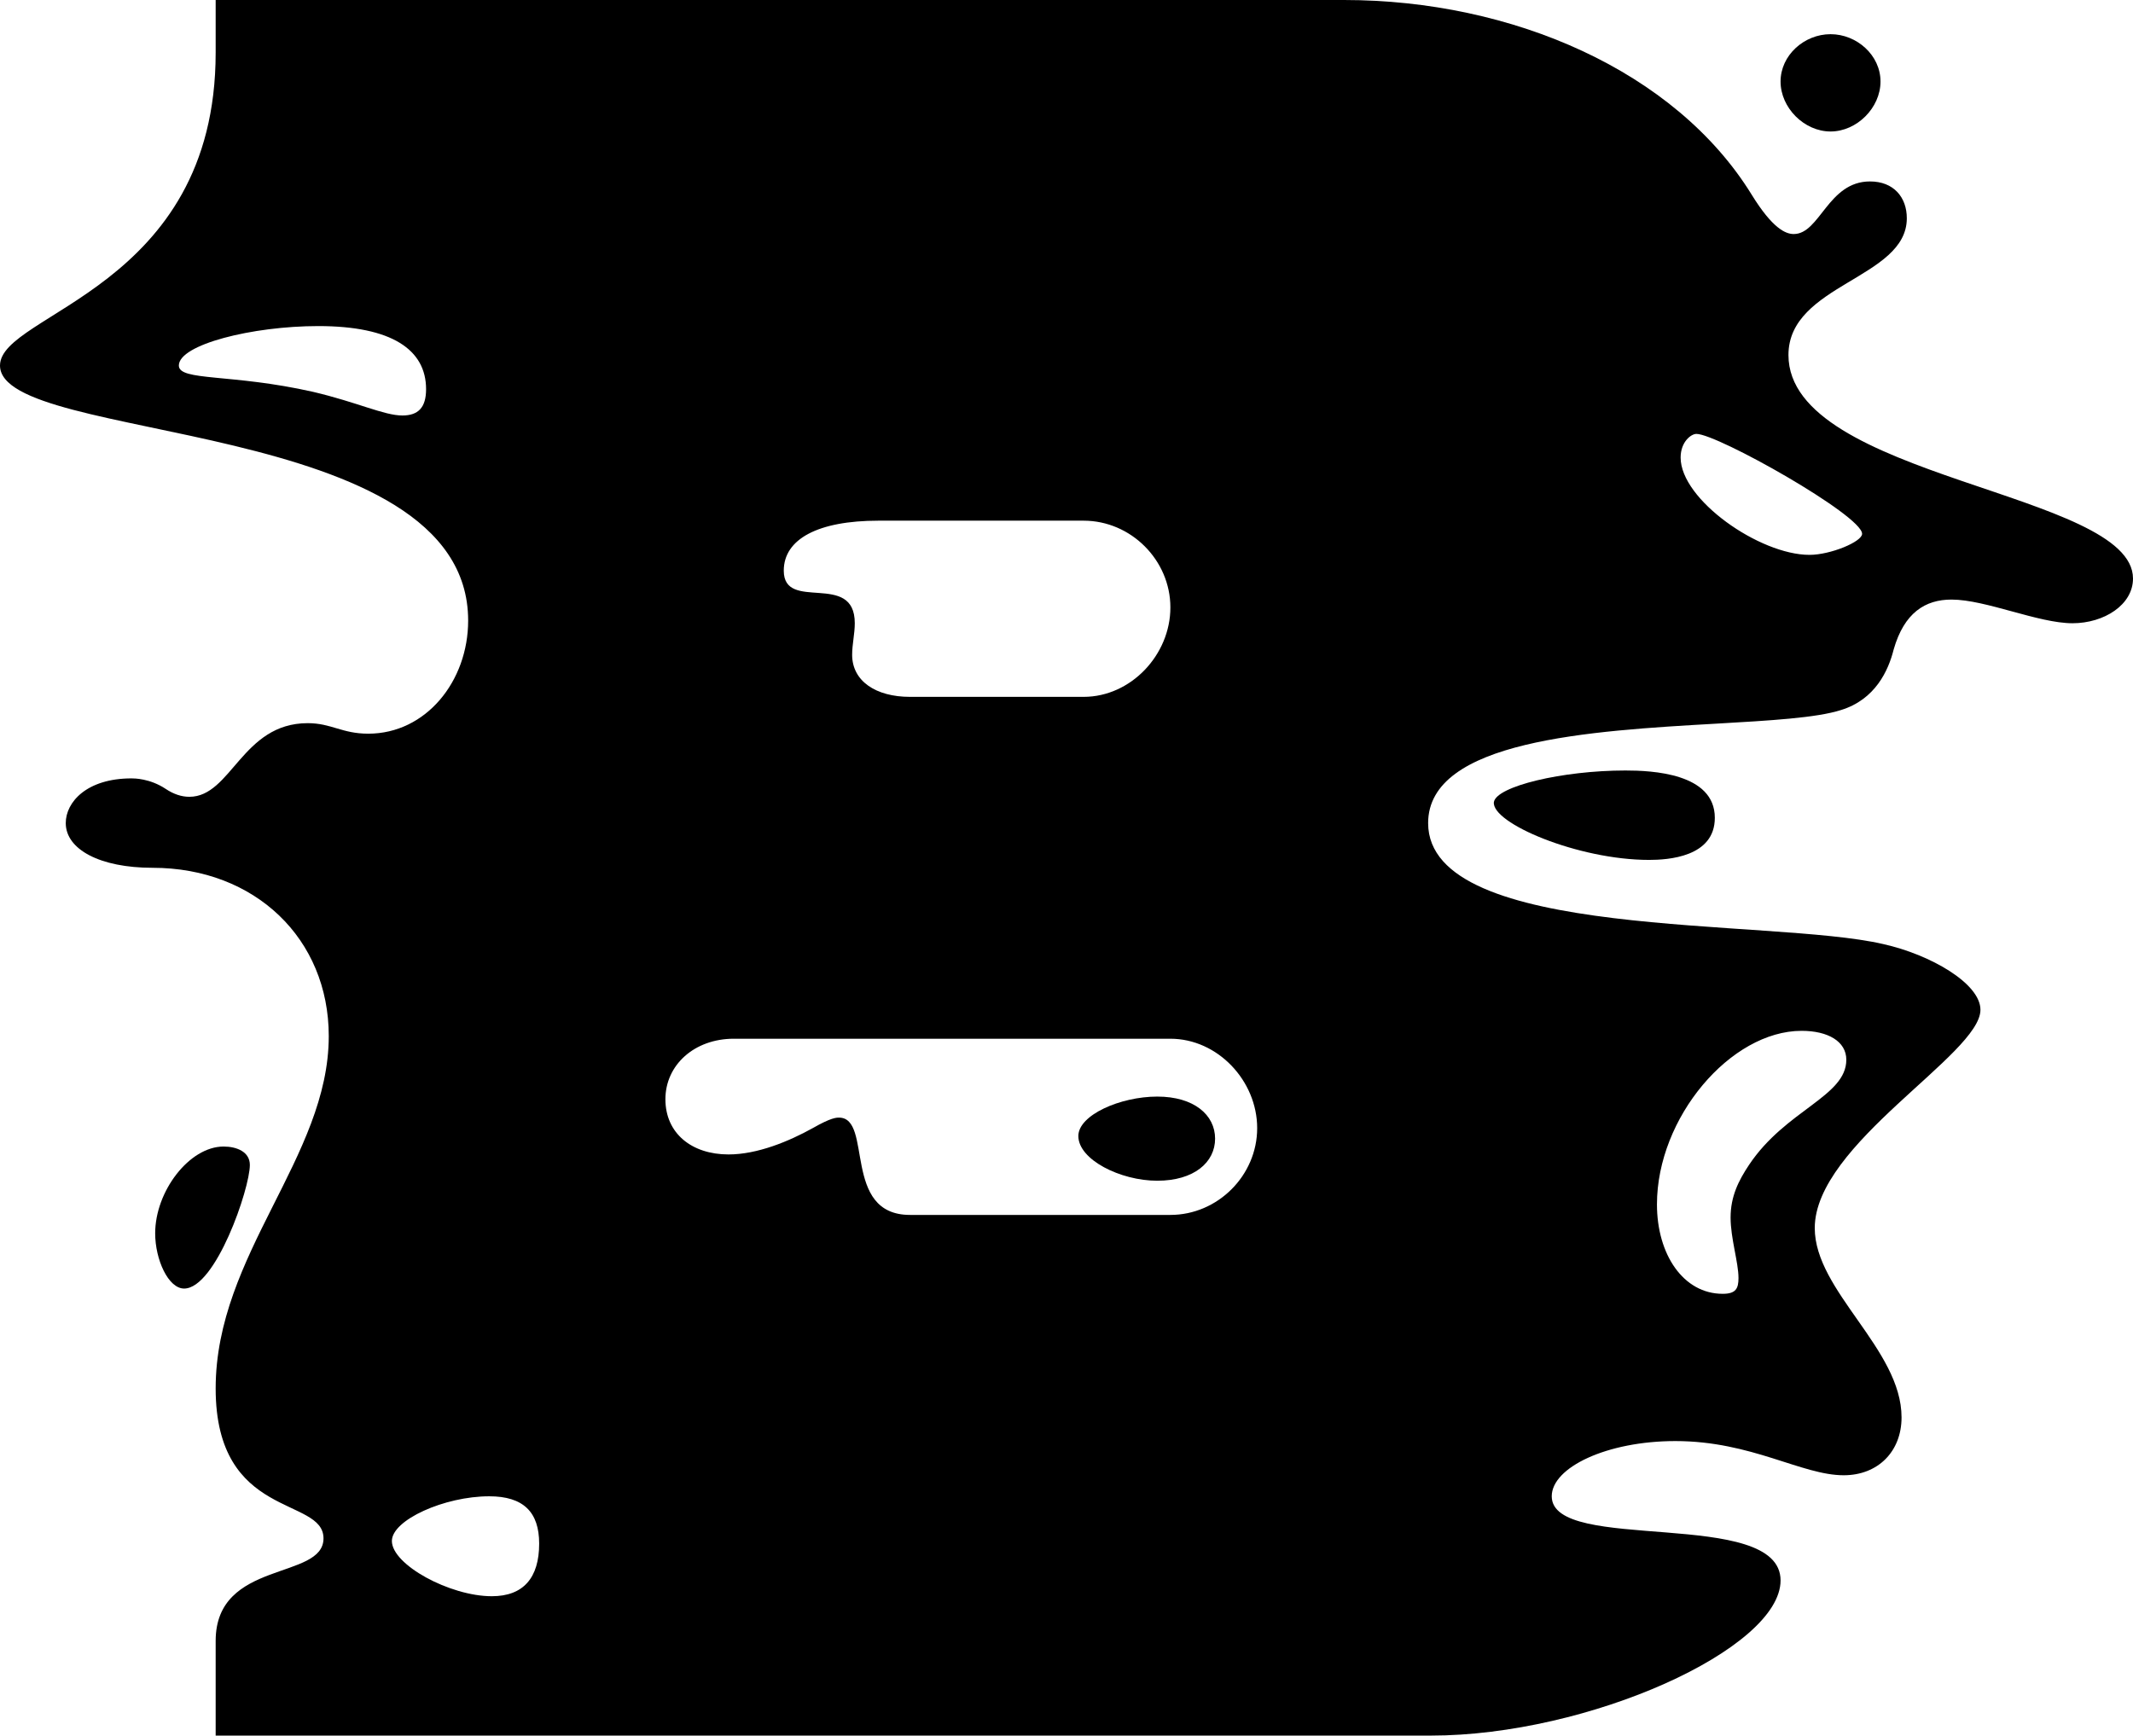 <svg class="svg-standalone-icon mx-auto" width="20%"
                    viewBox="193.31 115 163.38 132.96">
                    <g data-paper-data="{&quot;isIcon&quot;:&quot;true&quot;,&quot;iconType&quot;:&quot;icon&quot;,&quot;rawIconId&quot;:&quot;11c0ac77-04b0-44f0-b303-9e9fdfd49d80&quot;,&quot;selectedEffects&quot;:{&quot;container&quot;:&quot;&quot;,&quot;transformation&quot;:&quot;&quot;,&quot;pattern&quot;:&quot;&quot;},&quot;isDetailed&quot;:false,&quot;fillRule&quot;:&quot;nonzero&quot;,&quot;bounds&quot;:{&quot;x&quot;:193.31015314114364,&quot;y&quot;:115,&quot;width&quot;:163.37969371771277,&quot;height&quot;:132.95975074493265},&quot;iconStyle&quot;:&quot;standalone&quot;,&quot;suitableAsStandaloneIcon&quot;:true}"
                        fill-rule="nonzero">
                        <g data-paper-data="{&quot;isPathIcon&quot;:true}">
                            <path
                                d="M221.514,171.206c4.432,0 7.655,-4.029 7.655,-8.663c0,-15.713 -35.859,-13.497 -35.859,-19.541c0,-4.029 16.519,-5.842 16.519,-23.973v-4.029h86.424c12.894,0 25.384,5.439 31.226,14.908c1.612,2.619 2.619,3.021 3.223,3.021c2.015,0 2.619,-4.029 5.842,-4.029c1.813,0 2.821,1.209 2.821,2.821c0,4.633 -9.066,5.036 -9.066,10.475c0,9.469 26.391,10.476 26.391,17.124c0,2.015 -2.216,3.425 -4.634,3.425c-2.619,0 -6.648,-1.813 -9.267,-1.813c-2.014,0 -3.626,1.007 -4.432,3.827c-0.402,1.612 -1.41,3.828 -4.029,4.634c-1.87,0.603 -5.455,0.809 -9.562,1.045c-9.608,0.551 -22.066,1.266 -22.066,7.617c0,9.066 26.189,7.253 34.852,9.267c3.626,0.806 7.453,3.022 7.453,5.037c0,3.424 -12.691,10.274 -12.691,16.72c0,4.835 6.648,9.267 6.648,14.505c0,2.619 -1.813,4.432 -4.432,4.432c-3.223,0 -7.051,-2.619 -12.893,-2.619c-5.238,0 -9.469,2.015 -9.469,4.231c0,4.432 17.527,0.806 17.527,6.446c0,5.238 -14.706,11.886 -26.794,11.886h-93.072v-7.252c0,-6.245 8.26,-4.634 8.26,-7.857c0,-3.223 -8.26,-1.41 -8.26,-11.483c0,-10.274 8.663,-17.728 8.663,-26.995c0,-7.454 -5.641,-12.893 -13.497,-12.893c-4.03,0 -6.648,-1.41 -6.648,-3.425c0,-1.611 1.611,-3.424 5.036,-3.424c0.201,0 1.41,0 2.619,0.805c0.604,0.403 1.209,0.605 1.813,0.605c3.223,0 4.029,-5.641 9.065,-5.641c1.813,0 2.619,0.806 4.634,0.806zM217.686,139.98c-5.036,0 -10.677,1.411 -10.677,3.022c0,1.209 4.029,0.605 10.274,2.015c3.425,0.806 5.44,1.813 6.85,1.813c1.208,0 1.813,-0.605 1.813,-2.015c0,-3.022 -2.619,-4.835 -8.26,-4.835zM335.94,155.895c0,-1.41 -11.08,-7.655 -12.692,-7.655c-0.403,0 -1.208,0.604 -1.208,1.813c0,3.223 6.043,7.454 9.871,7.454c1.612,0 4.029,-1.007 4.029,-1.612zM282.957,161.536c0,-3.626 -3.021,-6.648 -6.648,-6.648h-15.713c-4.633,0 -7.252,1.41 -7.252,3.828c0,3.223 5.439,0 5.439,4.029c0,0.806 -0.202,1.611 -0.202,2.417c0,2.015 1.814,3.223 4.432,3.223h13.296c3.627,0 6.648,-3.223 6.648,-6.849zM331.307,193.97c-5.44,0 -11.08,6.648 -11.08,13.296c0,3.828 2.014,6.85 5.036,6.85c1.007,0 1.209,-0.403 1.209,-1.209c0,-1.209 -0.605,-3.022 -0.605,-4.634c0,-1.611 0.605,-2.82 1.41,-4.029c2.821,-4.23 7.454,-5.237 7.454,-8.058c0,-1.41 -1.41,-2.216 -3.424,-2.216zM282.957,194.575h-33.441c-3.022,0 -5.238,2.014 -5.238,4.633c0,2.619 2.015,4.231 4.835,4.231c2.216,0 4.634,-1.008 6.447,-2.015c1.41,-0.806 1.813,-0.806 2.014,-0.806c2.619,0 0.202,7.454 5.439,7.454h19.944c3.627,0 6.648,-3.022 6.648,-6.648c0,-3.626 -3.021,-6.849 -6.648,-6.849zM230.781,229.628c-3.425,0 -7.454,1.813 -7.454,3.424c0,1.814 4.432,4.231 7.655,4.231c2.418,0 3.626,-1.41 3.626,-4.029c0,-2.418 -1.208,-3.626 -3.827,-3.626z"
                                fill="#ffffff" style="fill: rgb(0, 0, 0);"></path>
                            <path
                                d="M333.523,125.073c-2.015,0 -3.828,-1.813 -3.828,-3.828c0,-2.014 1.813,-3.626 3.828,-3.626c2.014,0 3.827,1.612 3.827,3.626c0,2.015 -1.813,3.828 -3.827,3.828z"
                                fill="#ec86d0" style="fill: rgb(0, 0, 0);"></path>
                            <path
                                d="M324.659,177.652c0,3.022 -3.627,3.224 -5.037,3.224c-5.439,0 -12.087,-2.821 -11.886,-4.432c0.202,-1.209 5.238,-2.418 10.073,-2.418c2.015,0 6.85,0.202 6.85,3.626z"
                                fill="#ec86d0" style="fill: rgb(0, 0, 0);"></path>
                            <path
                                d="M281.95,205.453c-2.82,0 -6.043,-1.612 -6.043,-3.425c0,-1.611 3.223,-3.021 6.043,-3.021c2.821,0 4.432,1.41 4.432,3.223c0,1.813 -1.611,3.223 -4.432,3.223z"
                                fill="#ec86d0" style="fill: rgb(0, 0, 0);"></path>
                            <path
                                d="M212.448,204.244c0,1.813 -2.619,9.469 -5.036,9.469c-1.209,0 -2.216,-2.216 -2.216,-4.231c0,-3.223 2.619,-6.648 5.238,-6.648c1.007,0 2.014,0.403 2.014,1.41z"
                                fill="#ec86d0" style="fill: rgb(0, 0, 0);"></path>
                        </g>
                    </g>
                </svg>